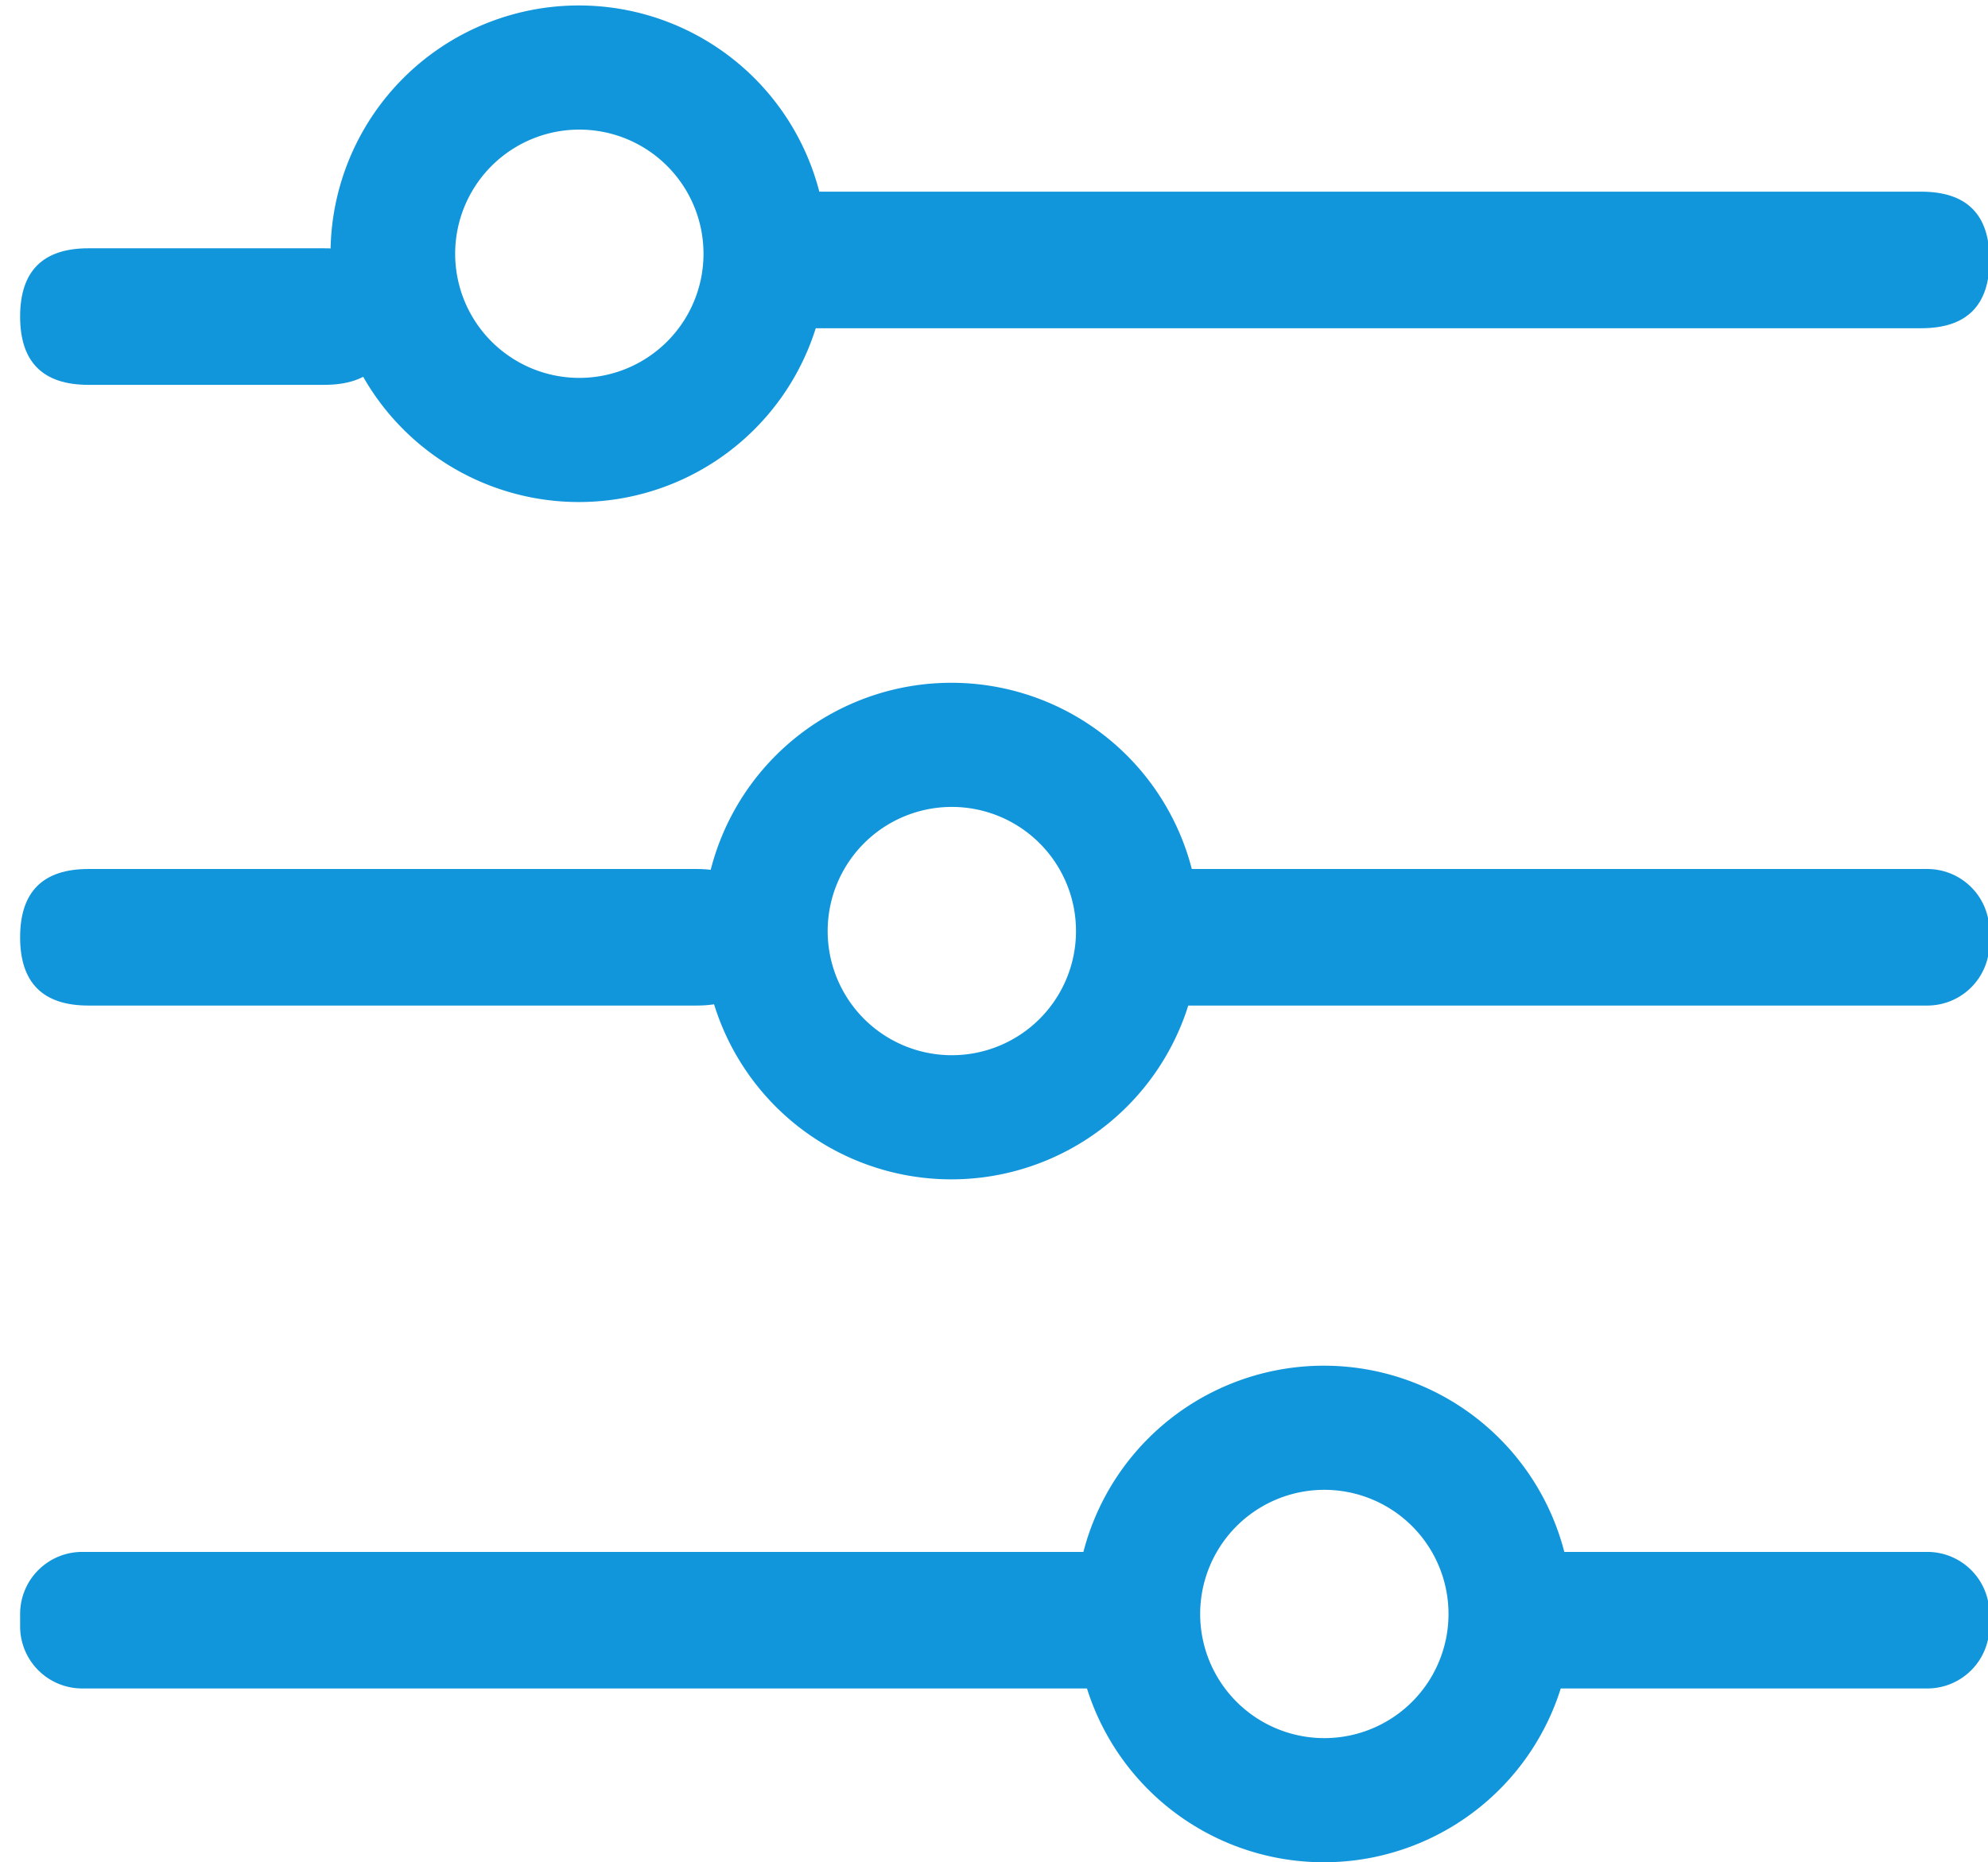 <?xml version="1.0" standalone="no"?><!DOCTYPE svg PUBLIC "-//W3C//DTD SVG 1.1//EN" "http://www.w3.org/Graphics/SVG/1.1/DTD/svg11.dtd"><svg t="1594868676475" class="icon" viewBox="0 0 1093 1024" version="1.1" xmlns="http://www.w3.org/2000/svg" p-id="7801" xmlns:xlink="http://www.w3.org/1999/xlink" width="213.477" height="200"><defs><style type="text/css"></style></defs><path d="M11.059 136.533m37.547 0l129.707 0q37.547 0 37.547 37.547l0 0q0 37.547-37.547 37.547l-129.707 0q-37.547 0-37.547-37.547l0 0q0-37.547 37.547-37.547Z" fill="#1296db" p-id="7802"></path><path d="M409.6 105.404m37.547 0l609.143 0q37.547 0 37.547 37.547l0 0q0 37.547-37.547 37.547l-609.143 0q-37.547 0-37.547-37.547l0 0q0-37.547 37.547-37.547Z" fill="#1296db" p-id="7803"></path><path d="M318.259 276.07a136.533 136.533 0 1 1 0-273.067 136.533 136.533 0 0 1 0 273.067z m0-68.267a68.267 68.267 0 1 0 0-136.533 68.267 68.267 0 0 0 0 136.533z" fill="#1296db" p-id="7804"></path><path d="M11.059 477.867m37.547 0l334.507 0q37.547 0 37.547 37.547l0 0q0 37.547-37.547 37.547l-334.507 0q-37.547 0-37.547-37.547l0 0q0-37.547 37.547-37.547Z" fill="#1296db" p-id="7805"></path><path d="M650.718 477.867h408.917a34.133 34.133 0 0 1 34.133 34.133v6.827a34.133 34.133 0 0 1-34.133 34.133h-408.917a34.133 34.133 0 0 1-34.133-34.133v-6.827a34.133 34.133 0 0 1 34.133-34.133z" fill="#1296db" p-id="7806"></path><path d="M523.059 648.533a136.533 136.533 0 1 1 0-273.067 136.533 136.533 0 0 1 0 273.067z m0-68.267a68.267 68.267 0 1 0 0-136.533 68.267 68.267 0 0 0 0 136.533zM45.193 853.402h556.646a34.133 34.133 0 0 1 34.133 34.133v6.827a34.133 34.133 0 0 1-34.133 34.133H45.193a34.133 34.133 0 0 1-34.133-34.133v-6.827a34.133 34.133 0 0 1 34.133-34.133zM831.625 853.402h228.011a34.133 34.133 0 0 1 34.133 34.133v6.827a34.133 34.133 0 0 1-34.133 34.133h-228.011a34.133 34.133 0 0 1-34.133-34.133v-6.827a34.133 34.133 0 0 1 34.133-34.133z" fill="#1296db" p-id="7807"></path><path d="M727.859 1024.068a136.533 136.533 0 1 1 0-273.067 136.533 136.533 0 0 1 0 273.067z m0-68.267a68.267 68.267 0 1 0 0-136.533 68.267 68.267 0 0 0 0 136.533z" fill="#1296db" p-id="7808"></path></svg>